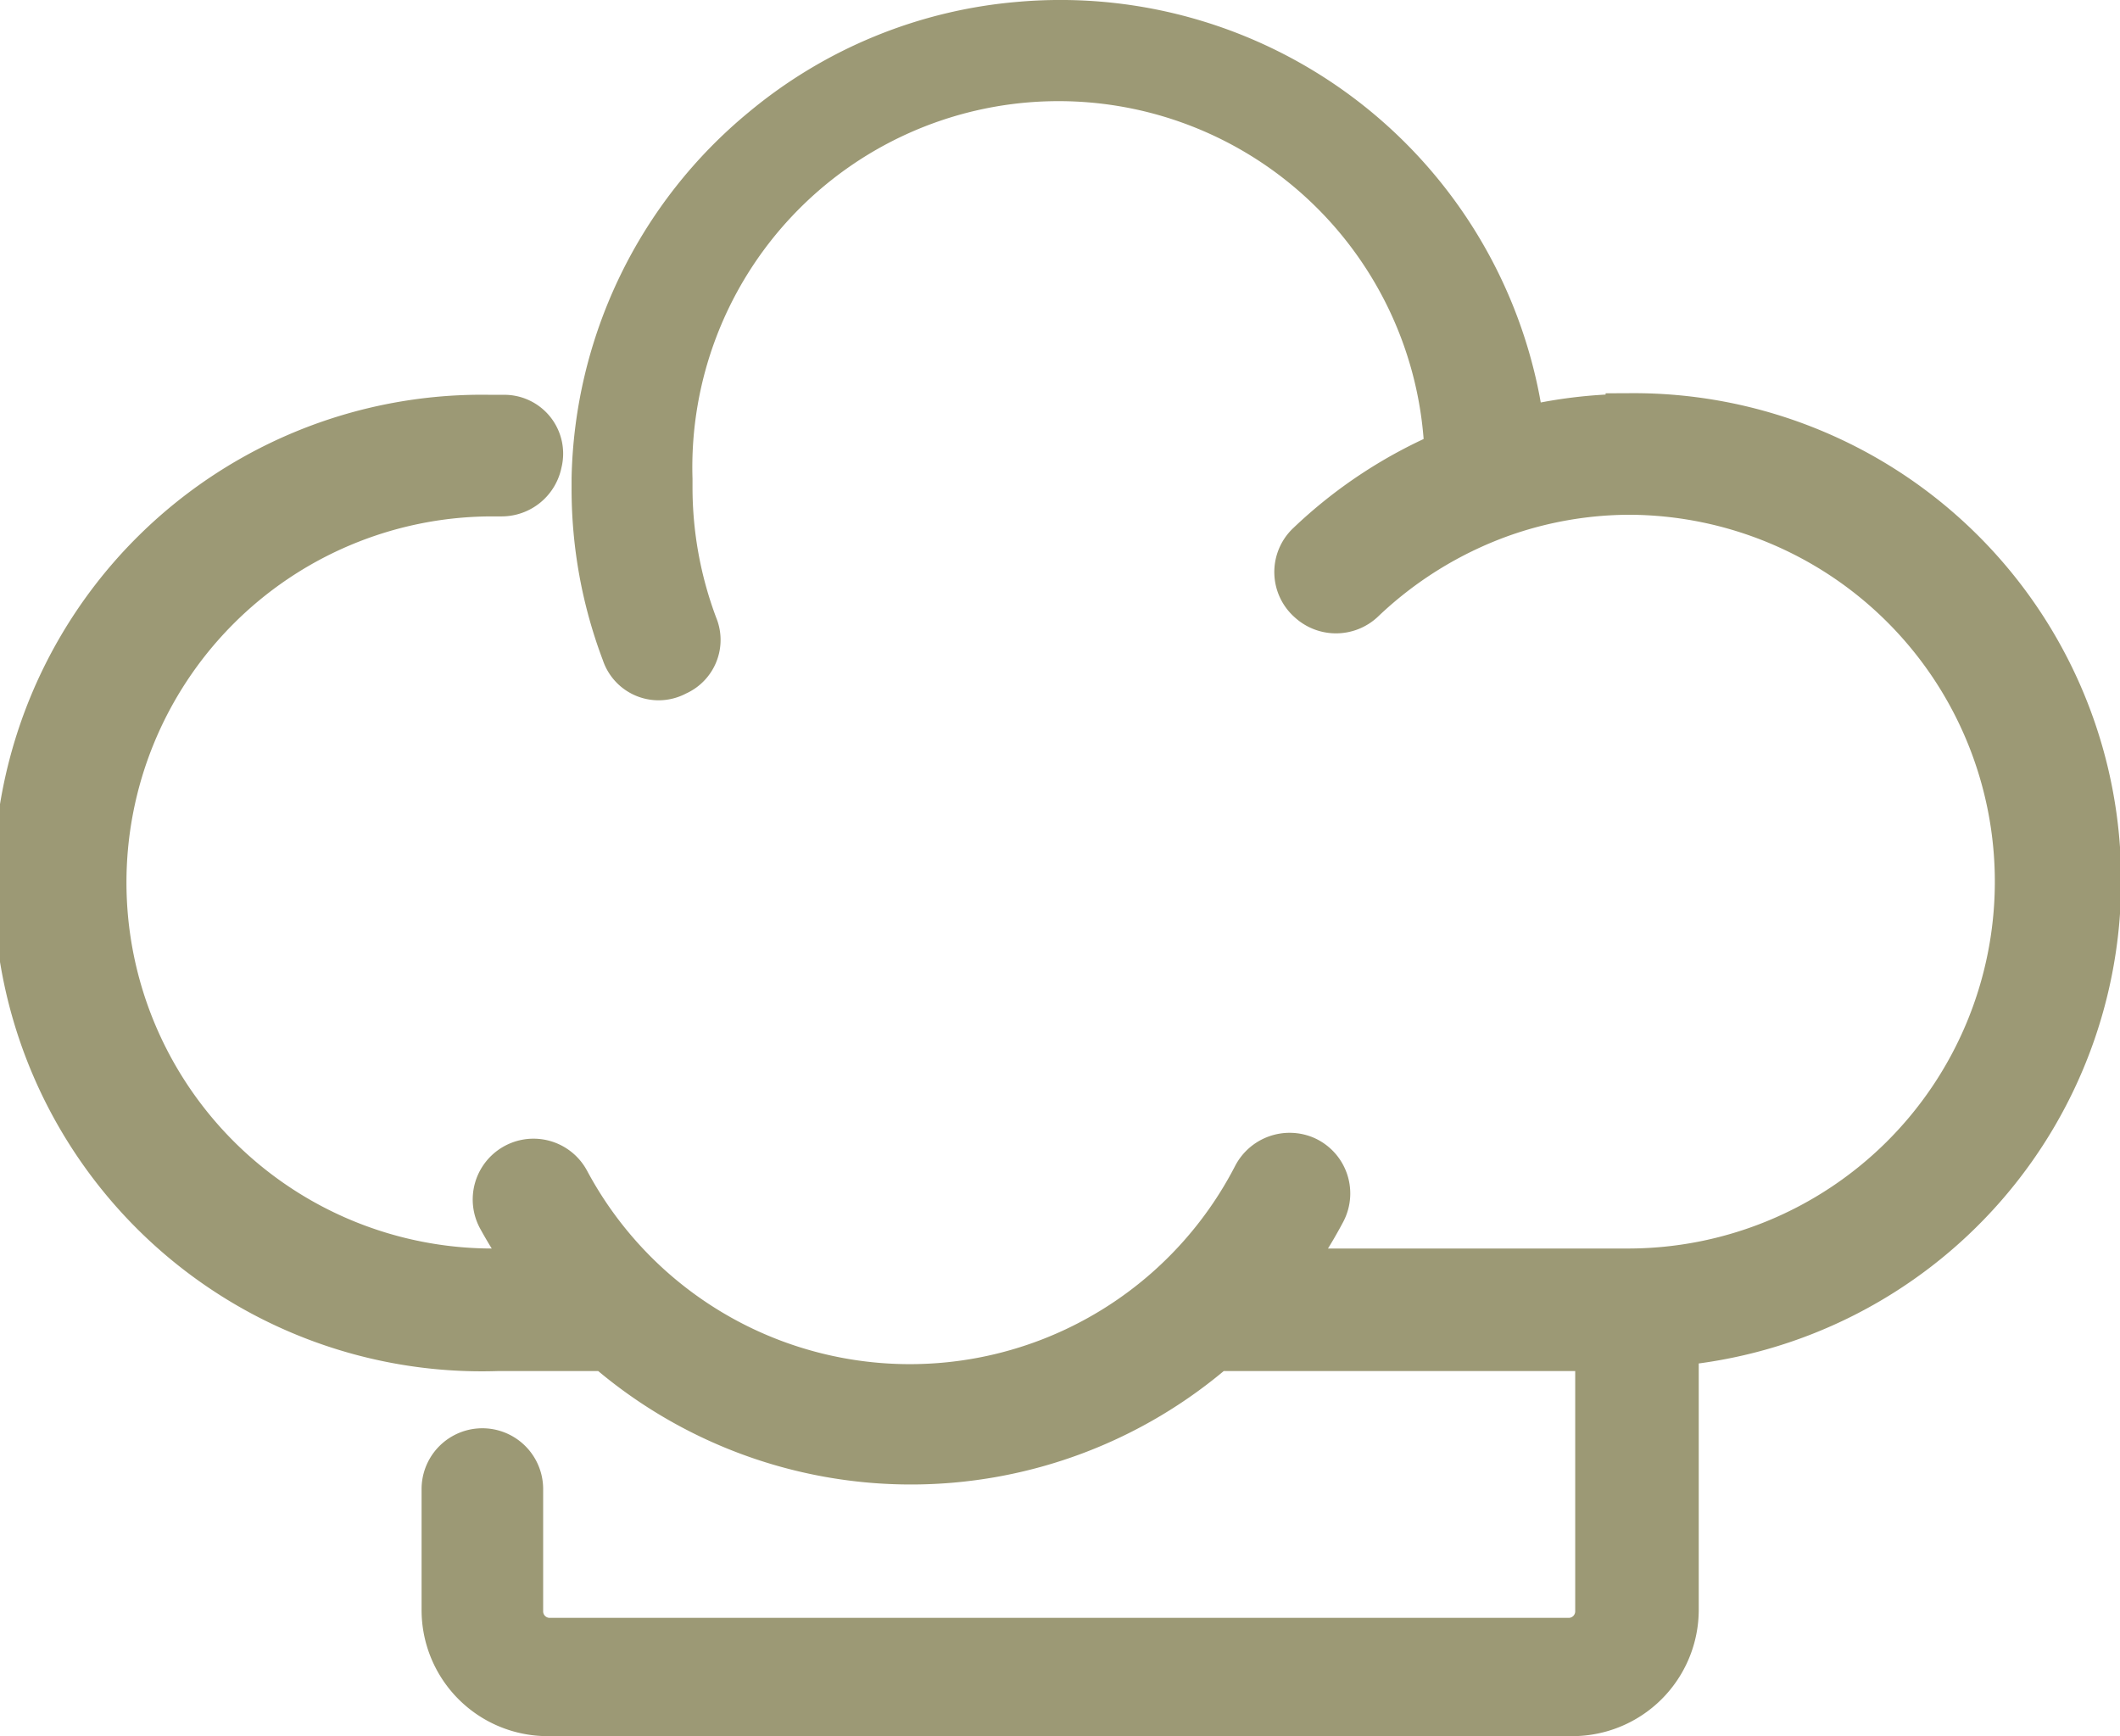 <svg xmlns="http://www.w3.org/2000/svg" xmlns:xlink="http://www.w3.org/1999/xlink" viewBox="0 0 64.87 53.12">
<path d="M49.93,12.85a14.24,14.24,0,0,0-3.45.43A14.13,14.13,0,0,0,31.25.85a14,14,0,0,0-7.83,3.2,14.09,14.09,0,0,0-5.13,10.58v.3a14,14,0,0,0,.91,5,1,1,0,0,0,1.44.57,1,1,0,0,0,.53-1.31,12.16,12.16,0,0,1-.78-4.28v-.25a12,12,0,0,1,24-.72,14.12,14.12,0,0,0-4.28,2.81,1.05,1.05,0,0,0,.05,1.55,1.07,1.07,0,0,0,1.44,0,12.16,12.16,0,0,1,4.27-2.65,11.9,11.9,0,0,1,4-.7A12,12,0,1,1,49.76,39H39.11a13.68,13.68,0,0,0,1.29-2,1.06,1.06,0,0,0-.53-1.46,1.08,1.08,0,0,0-1.36.49,12,12,0,0,1-21.25.17,1.06,1.06,0,1,0-1.87,1A12.88,12.88,0,0,0,16.58,39H15.14A12,12,0,1,1,15,15h.34a1.07,1.07,0,0,0,1.06-.87,1,1,0,0,0-1-1.25H15a14.14,14.14,0,1,0,.21,28.27h3.39a14.13,14.13,0,0,0,18.55,0H49v8.15a1,1,0,0,1-.95,1H16.77a1,1,0,0,1-.95-1V45.56a1.06,1.06,0,0,0-2.12,0v3.69a3.06,3.06,0,0,0,3.07,3.07H48.11a3.07,3.07,0,0,0,3.07-3.07V41a14.11,14.11,0,0,0-1.25-28.17" fill="#9c9975"/><path d="M49.93,12.85a14.24,14.24,0,0,0-3.45.43A14.13,14.13,0,0,0,31.25.85a14,14,0,0,0-7.83,3.2,14.09,14.09,0,0,0-5.13,10.58v.3a14,14,0,0,0,.91,5,1,1,0,0,0,1.44.57,1,1,0,0,0,.53-1.31,12.16,12.16,0,0,1-.78-4.28v-.25a12,12,0,0,1,24-.72,14.12,14.12,0,0,0-4.28,2.81,1.05,1.05,0,0,0,.05,1.55,1.07,1.07,0,0,0,1.44,0,12.16,12.16,0,0,1,4.27-2.65,11.9,11.9,0,0,1,4-.7A12,12,0,1,1,49.76,39H39.11a13.68,13.68,0,0,0,1.29-2,1.06,1.06,0,0,0-.53-1.46,1.08,1.08,0,0,0-1.36.49,12,12,0,0,1-21.25.17,1.06,1.06,0,1,0-1.87,1A12.88,12.88,0,0,0,16.58,39H15.14A12,12,0,1,1,15,15h.34a1.07,1.07,0,0,0,1.06-.87,1,1,0,0,0-1-1.25H15a14.14,14.14,0,1,0,.21,28.27h3.39a14.13,14.13,0,0,0,18.55,0H49v8.15a1,1,0,0,1-.95,1H16.77a1,1,0,0,1-.95-1V45.56a1.06,1.06,0,0,0-2.12,0v3.69a3.06,3.06,0,0,0,3.07,3.07H48.11a3.07,3.07,0,0,0,3.07-3.07V41a14.11,14.11,0,0,0-1.25-28.17Z" fill="none" stroke="#9c9975" stroke-miterlimit="10" stroke-width="1.6"/></svg>